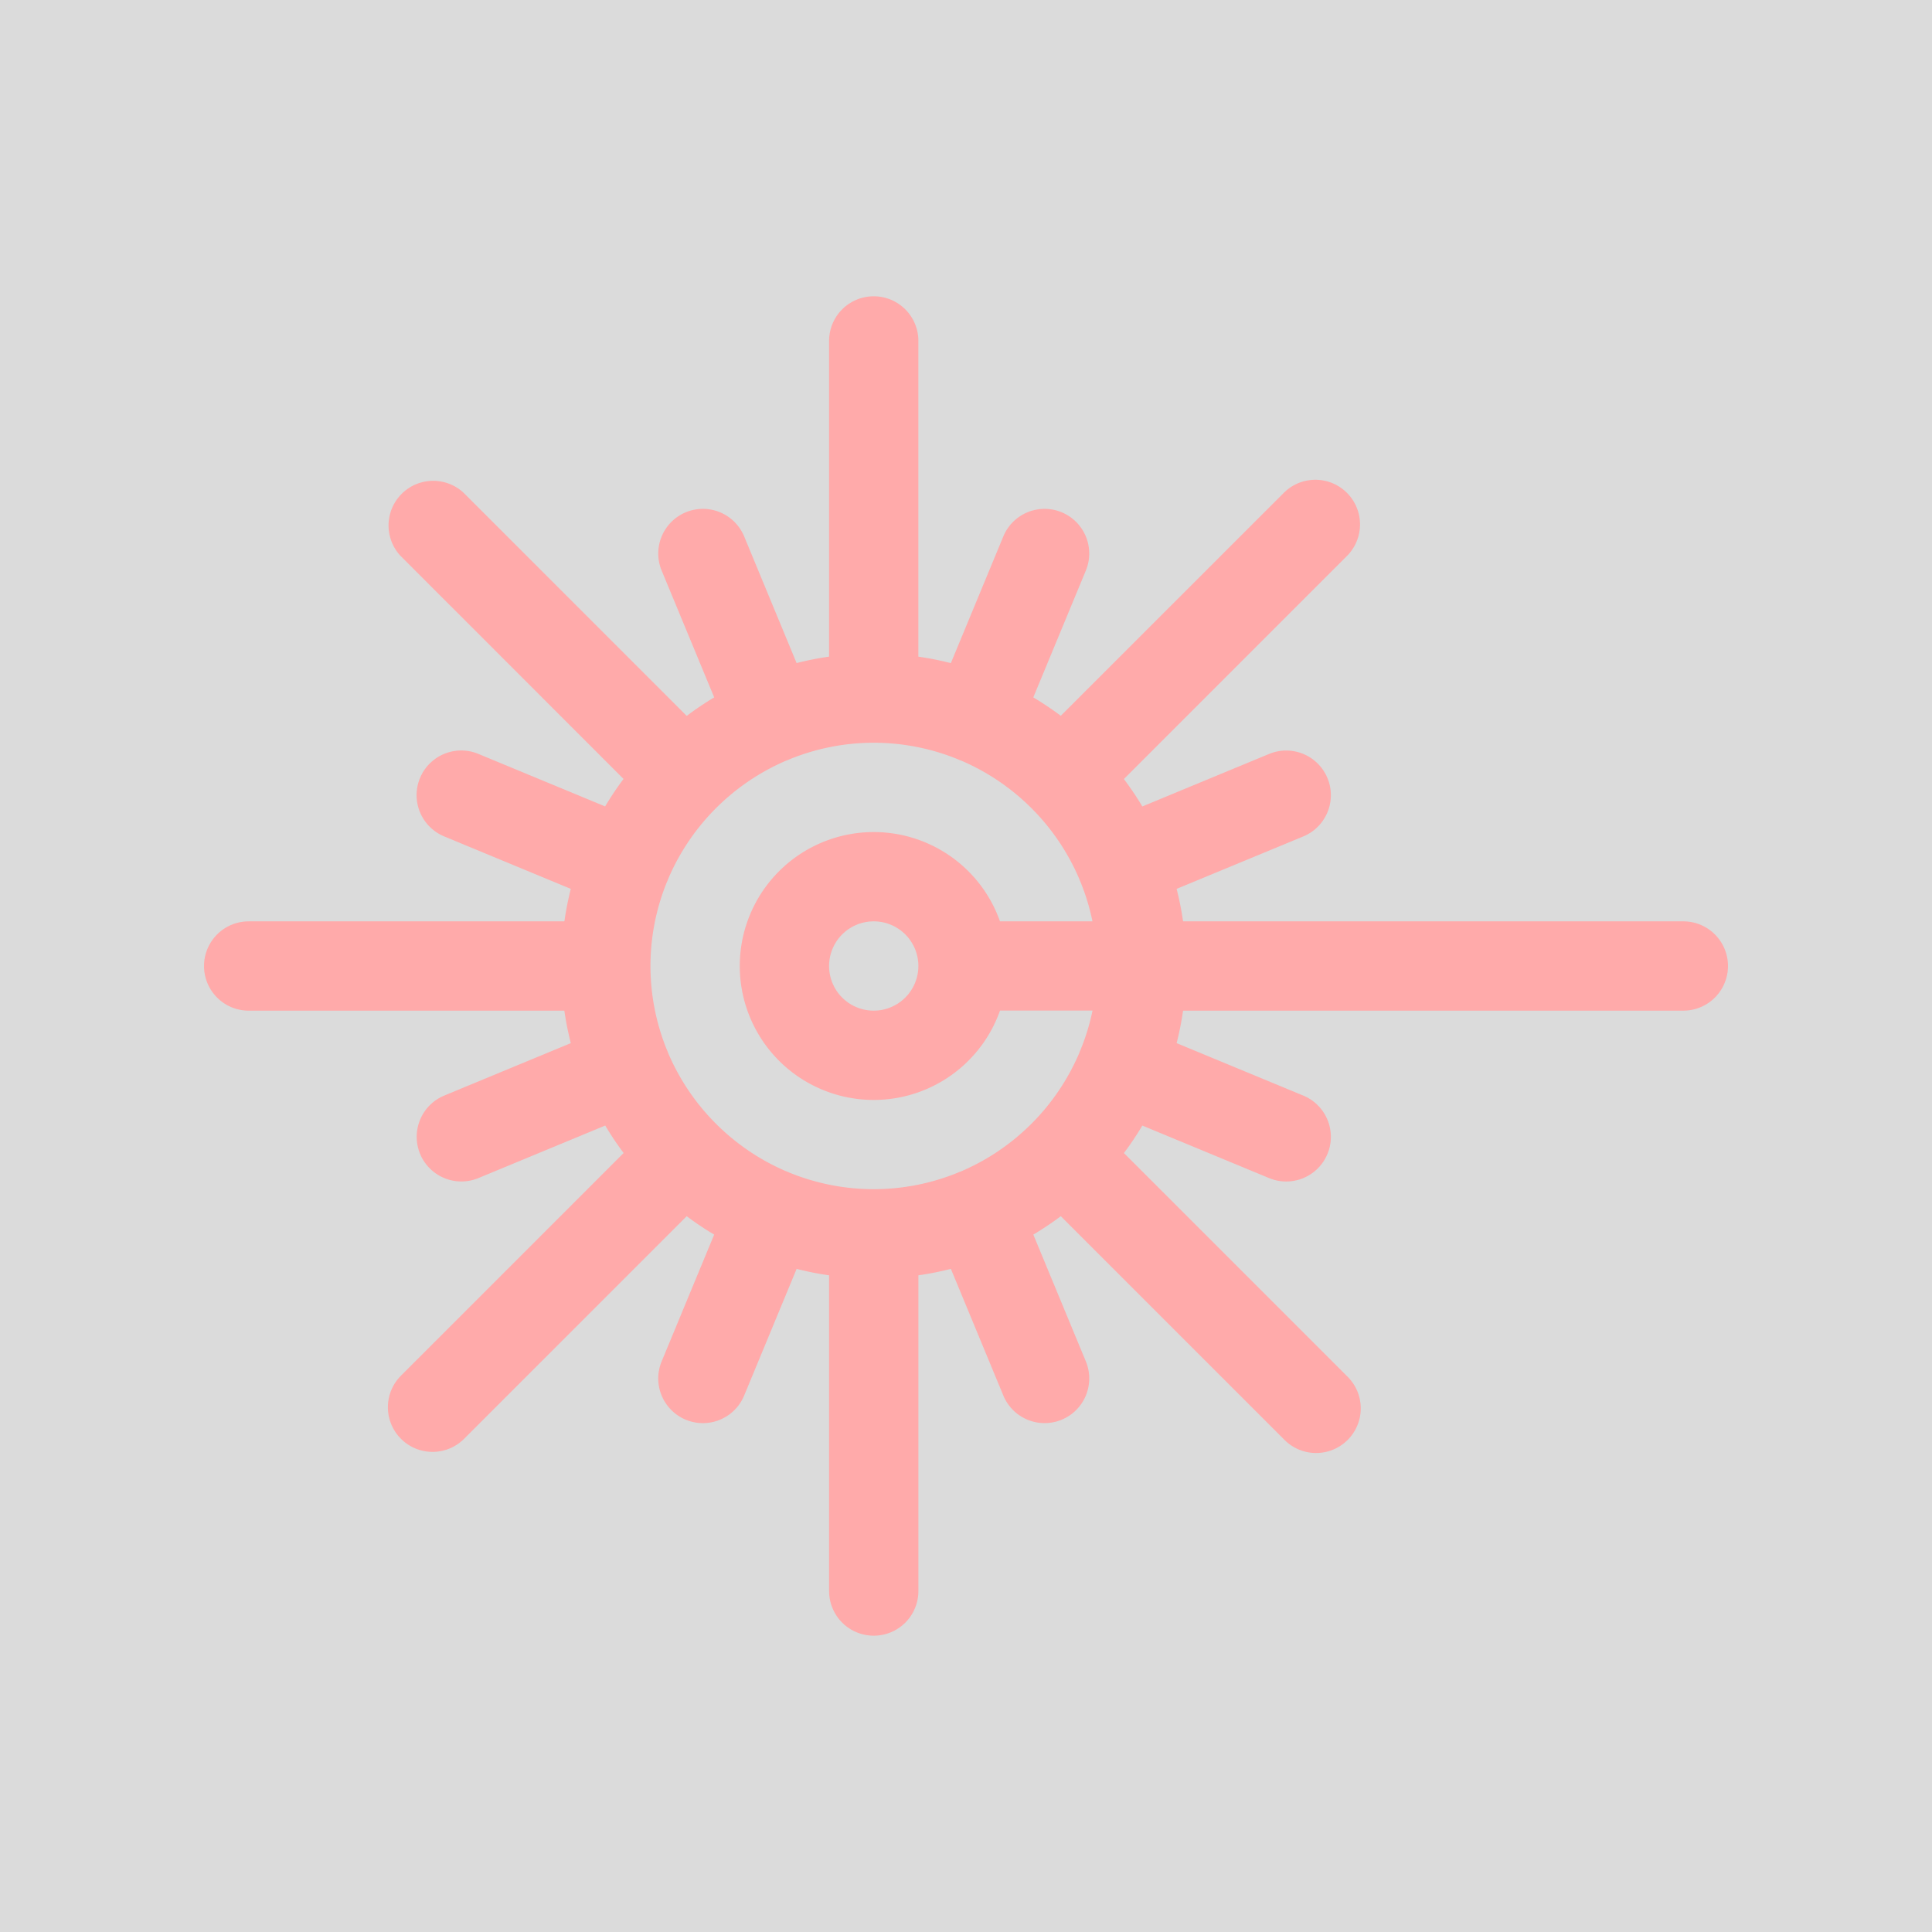 <svg xmlns="http://www.w3.org/2000/svg" xmlns:xlink="http://www.w3.org/1999/xlink" width="128" height="128" viewBox="0 0 128 128"><defs><clipPath id="b"><rect width="128" height="128"/></clipPath></defs><g id="a" clip-path="url(#b)"><rect width="128" height="128" fill="#dbdbdb"/><g transform="translate(13.517 -11.37)"><path d="M2.958,72.412H23.876A20.525,20.525,0,0,1,24.3,70.26L15.91,66.783a2.958,2.958,0,1,1,2.264-5.466l8.4,3.48a20.781,20.781,0,0,1,1.219-1.821L13,48.179A2.958,2.958,0,0,1,17.179,44l14.8,14.8A20.778,20.778,0,0,1,33.8,57.574l-3.48-8.4a2.958,2.958,0,0,1,5.466-2.264L39.26,55.3a20.517,20.517,0,0,1,2.152-.427V33.958a2.958,2.958,0,1,1,5.916,0V54.876a20.526,20.526,0,0,1,2.152.427l3.476-8.393a2.958,2.958,0,0,1,5.466,2.264l-3.48,8.4a20.78,20.78,0,0,1,1.821,1.219L71.561,44a2.958,2.958,0,0,1,4.183,4.183l-14.8,14.8A20.825,20.825,0,0,1,62.166,64.8l8.4-3.48a2.958,2.958,0,0,1,2.264,5.466L64.437,70.26a20.511,20.511,0,0,1,.427,2.152H98.009a2.958,2.958,0,0,1,0,5.916H64.864a20.522,20.522,0,0,1-.427,2.152l8.393,3.476a2.958,2.958,0,1,1-2.264,5.466l-8.4-3.48a20.781,20.781,0,0,1-1.219,1.821l14.8,14.8a2.958,2.958,0,1,1-4.183,4.183l-14.8-14.8a20.779,20.779,0,0,1-1.821,1.219l3.48,8.4a2.958,2.958,0,1,1-5.466,2.264l-3.476-8.393a20.512,20.512,0,0,1-2.152.427v20.918a2.958,2.958,0,1,1-5.916,0V95.864a20.526,20.526,0,0,1-2.152-.427l-3.476,8.393a2.958,2.958,0,1,1-5.466-2.264l3.48-8.4a20.777,20.777,0,0,1-1.821-1.219l-14.8,14.8A2.958,2.958,0,0,1,13,102.561l14.8-14.8a20.825,20.825,0,0,1-1.219-1.821l-8.4,3.48a2.958,2.958,0,0,1-2.264-5.466L24.3,80.481a20.515,20.515,0,0,1-.427-2.152H2.958a2.958,2.958,0,0,1,0-5.916Zm49.777,5.916a8.874,8.874,0,1,1,0-5.916h6.127a14.649,14.649,0,0,0-.789-2.6c-.016-.034-.033-.067-.047-.1s-.029-.083-.045-.125a14.877,14.877,0,0,0-7.829-7.83c-.042-.015-.085-.028-.126-.045s-.055-.027-.083-.039a14.745,14.745,0,0,0-11.148,0c-.028.013-.054.027-.083.039s-.084.03-.126.045a14.878,14.878,0,0,0-7.829,7.83c-.015.042-.027.084-.045.125s-.031.068-.047.1a14.745,14.745,0,0,0,.007,11.128c.013.028.028.054.039.083s.029.083.045.125a14.878,14.878,0,0,0,7.83,7.83c.042.015.084.027.125.045s.055.027.083.039a14.747,14.747,0,0,0,11.148,0c.028-.013.054-.027.083-.039s.083-.029.125-.044a14.877,14.877,0,0,0,7.831-7.831c.015-.042.027-.084.045-.125s.027-.055.039-.083a14.65,14.65,0,0,0,.8-2.616H52.735ZM47.328,75.37a2.958,2.958,0,1,0-2.958,2.958A2.961,2.961,0,0,0,47.328,75.37Z" fill="#faa"/></g></g></svg>